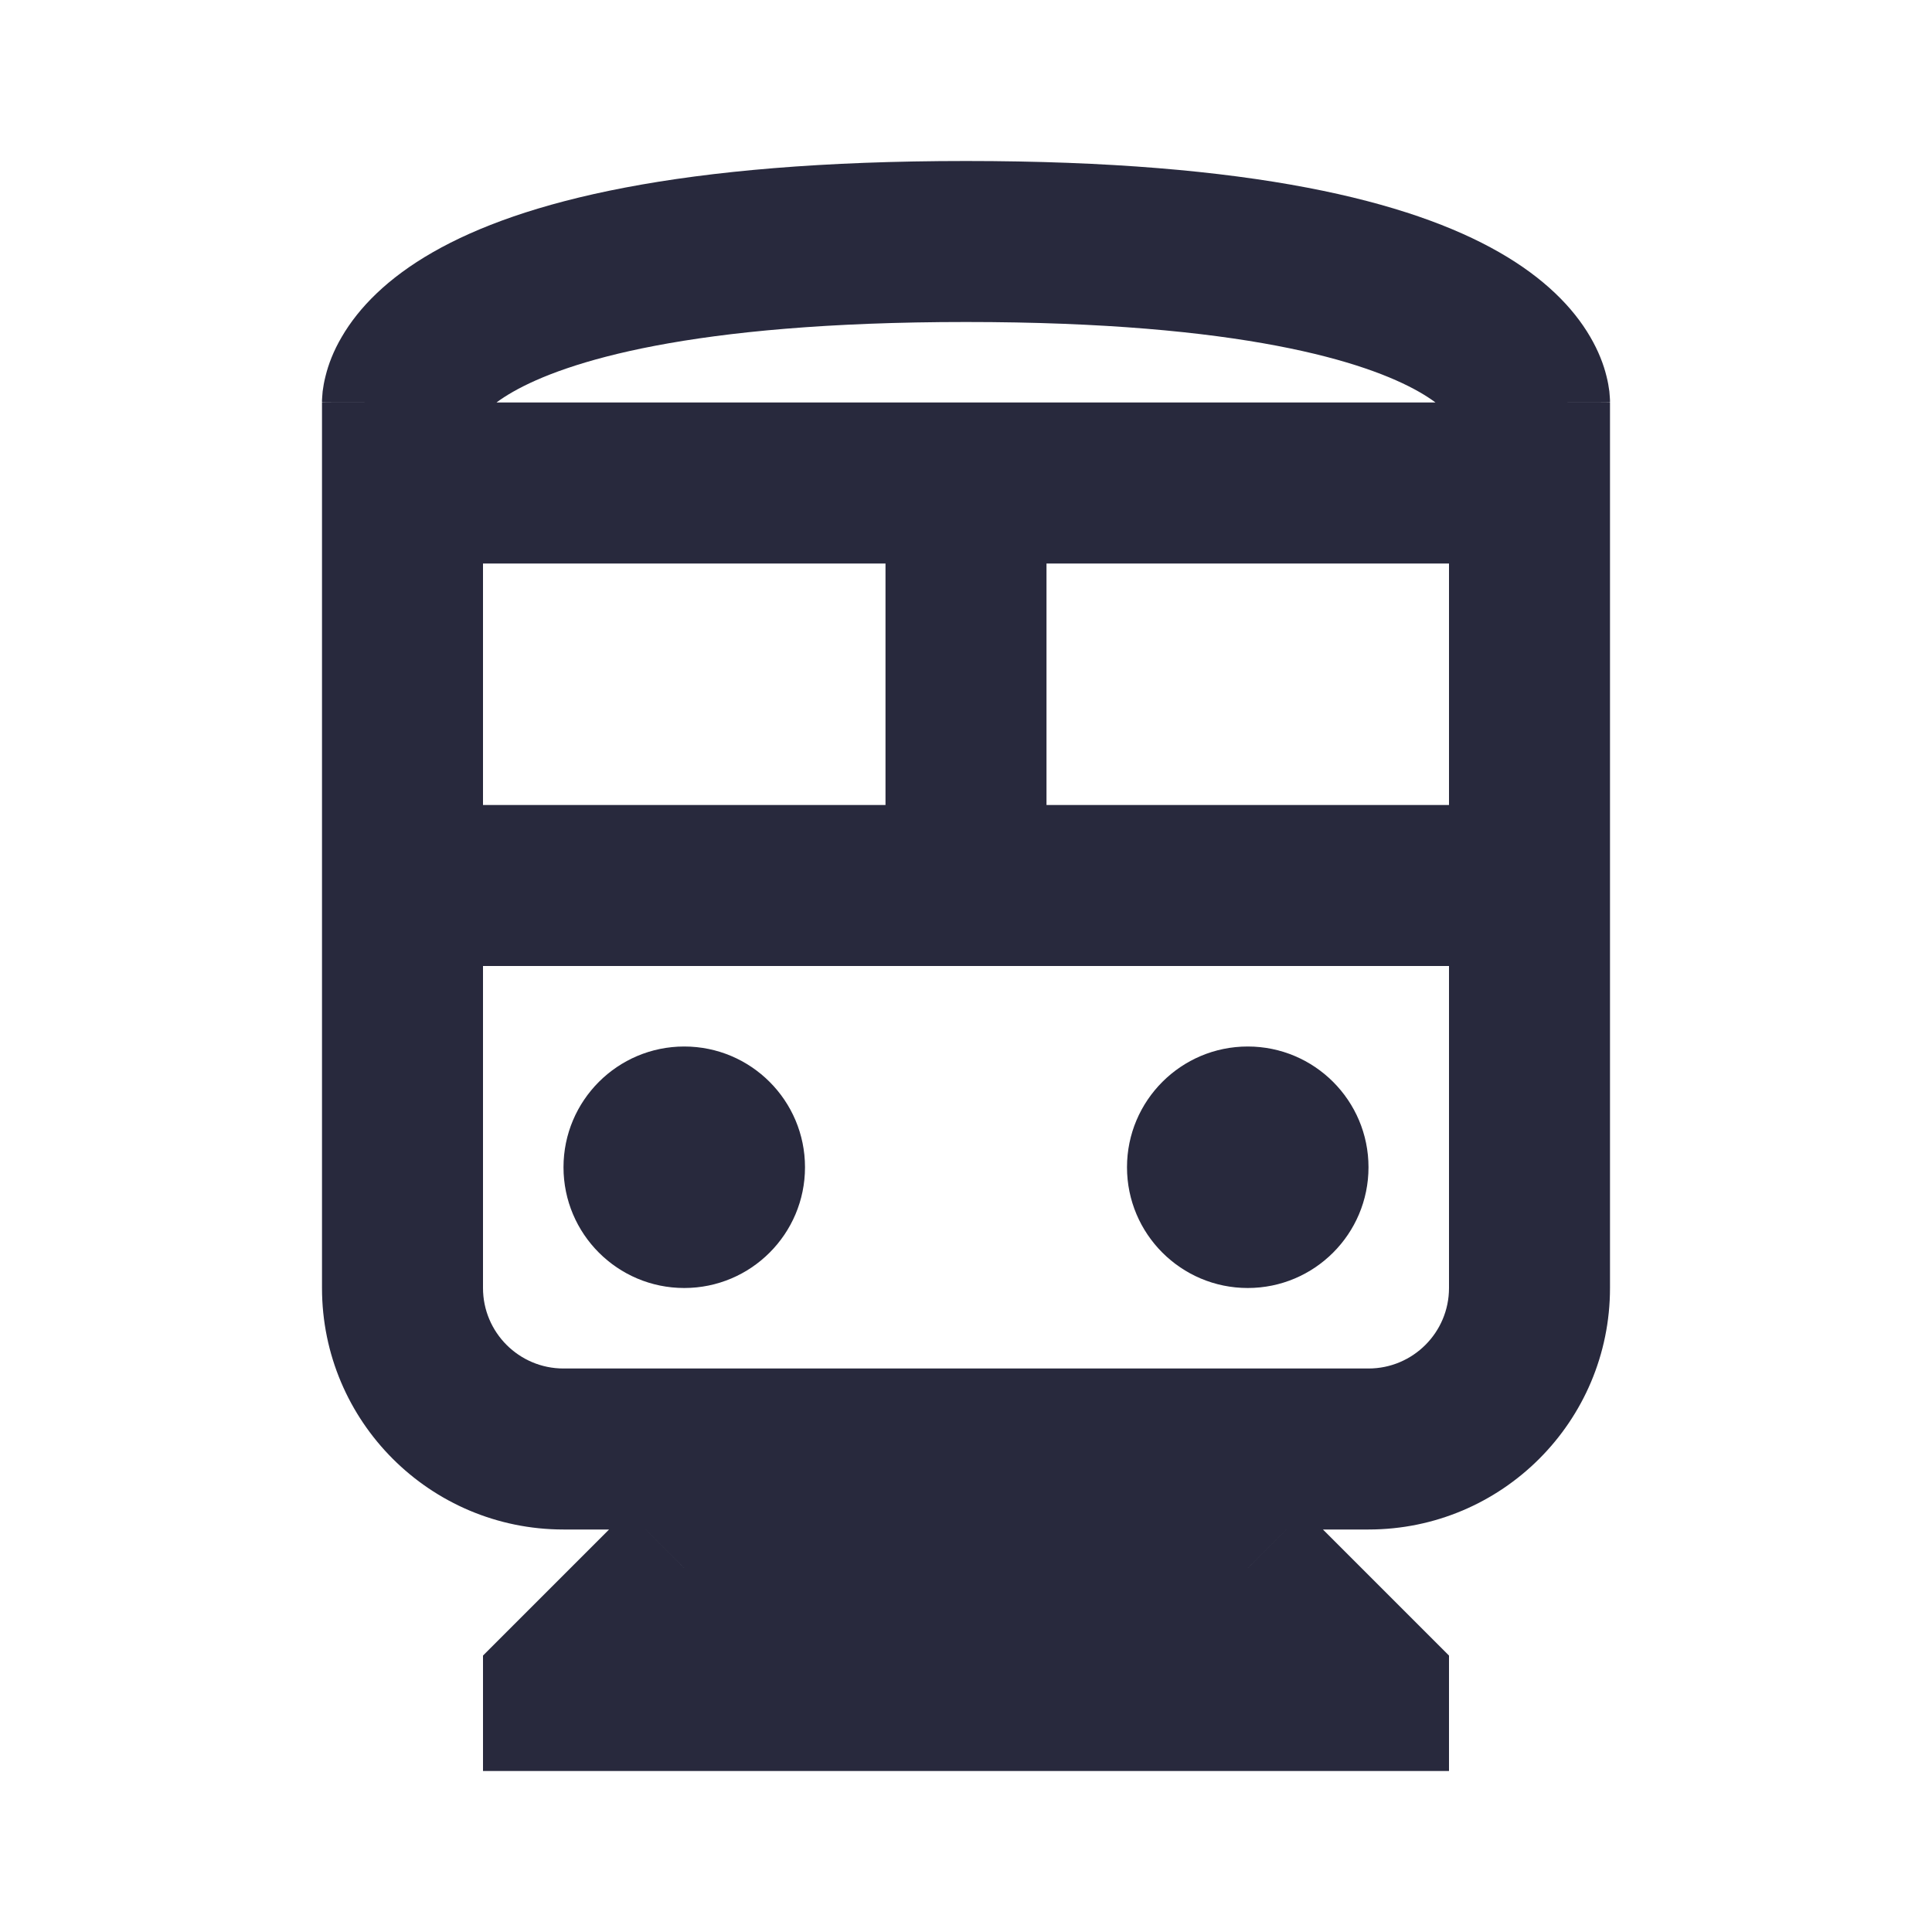 <svg width="24" height="24" viewBox="0 0 24 24" fill="none" xmlns="http://www.w3.org/2000/svg">
<path d="M7 20.98L6.293 20.273L6 20.566V20.98H7ZM17 20.98H18V20.566L17.707 20.273L17 20.98ZM7 21H6V22H7V21ZM17 21V22H18V21H17ZM8.5 19.48L7.798 18.769L7.793 18.773L8.5 19.48ZM15.5 19.48L16.207 18.773L16.203 18.769L15.5 19.48ZM5 5C6 5 6 5.002 6 5.003C6 5.004 6 5.006 6 5.007C6 5.009 6 5.011 6 5.013C6 5.018 6 5.022 6 5.026C5.999 5.035 5.999 5.043 5.999 5.051C5.998 5.066 5.996 5.08 5.995 5.093C5.992 5.119 5.988 5.14 5.984 5.157C5.975 5.19 5.968 5.2 5.973 5.191C5.981 5.178 6.061 5.045 6.371 4.868C7.021 4.497 8.562 4 12 4V2C8.438 2 6.479 2.503 5.379 3.132C4.814 3.455 4.457 3.822 4.246 4.184C4.141 4.362 4.079 4.529 4.044 4.672C4.026 4.742 4.015 4.806 4.008 4.862C4.005 4.889 4.003 4.915 4.002 4.938C4.001 4.949 4.001 4.96 4 4.971C4 4.976 4 4.981 4 4.986C4 4.988 4 4.991 4 4.993C4 4.994 4 4.996 4 4.997C4 4.998 4 5 5 5ZM19 5C20 5 20 4.998 20 4.997C20 4.996 20 4.994 20 4.993C20 4.991 20 4.988 20 4.986C20 4.981 20 4.976 20 4.971C19.999 4.96 19.999 4.949 19.998 4.938C19.997 4.915 19.995 4.889 19.992 4.862C19.985 4.806 19.974 4.742 19.956 4.672C19.921 4.529 19.858 4.362 19.754 4.184C19.543 3.822 19.186 3.455 18.621 3.132C17.521 2.503 15.562 2 12 2V4C15.438 4 16.979 4.497 17.629 4.868C17.939 5.045 18.019 5.178 18.027 5.191C18.032 5.2 18.024 5.19 18.016 5.157C18.012 5.14 18.008 5.119 18.005 5.093C18.003 5.08 18.002 5.066 18.001 5.051C18.001 5.043 18.001 5.035 18 5.026C18 5.022 18 5.018 18 5.013C18 5.011 18 5.009 18 5.007C18 5.006 18 5.004 18 5.003C18 5.002 18 5 19 5ZM6 6V5H4V6H6ZM20 6V5H18V6H20ZM20 16V11H18V16H20ZM20 11V6H18V11H20ZM6 16V11H4V16H6ZM6 11V6H4V11H6ZM7 19H10V17H7V19ZM10 19H14V17H10V19ZM14 19H17V17H14V19ZM6 20.98V21H8V20.98H6ZM7 22H17V20H7V22ZM18 21V20.98H16V21H18ZM9.298 17.288L7.798 18.769L9.202 20.192L10.703 18.712L9.298 17.288ZM7.793 18.773L6.293 20.273L7.707 21.688L9.207 20.188L7.793 18.773ZM17.707 20.273L16.207 18.773L14.793 20.188L16.293 21.688L17.707 20.273ZM16.203 18.769L14.703 17.288L13.297 18.712L14.797 20.192L16.203 18.769ZM8.5 20.48H15.5V18.48H8.5V20.48ZM19 10H12V12H19V10ZM12 10H5V12H12V10ZM5 7H12V5H5V7ZM12 7H19V5H12V7ZM13 11V6H11V11H13ZM18 16C18 16.552 17.552 17 17 17V19C18.657 19 20 17.657 20 16H18ZM4 16C4 17.657 5.343 19 7 19V17C6.448 17 6 16.552 6 16H4Z" fill="#28293D"/>
<path d="M10 14.5C10 15.328 9.328 16 8.5 16C7.672 16 7 15.328 7 14.5C7 13.672 7.672 13 8.5 13C9.328 13 10 13.672 10 14.5Z" fill="#28293D"/>
<path d="M17 14.5C17 15.328 16.328 16 15.5 16C14.672 16 14 15.328 14 14.5C14 13.672 14.672 13 15.5 13C16.328 13 17 13.672 17 14.5Z" fill="#28293D"/>
</svg>
